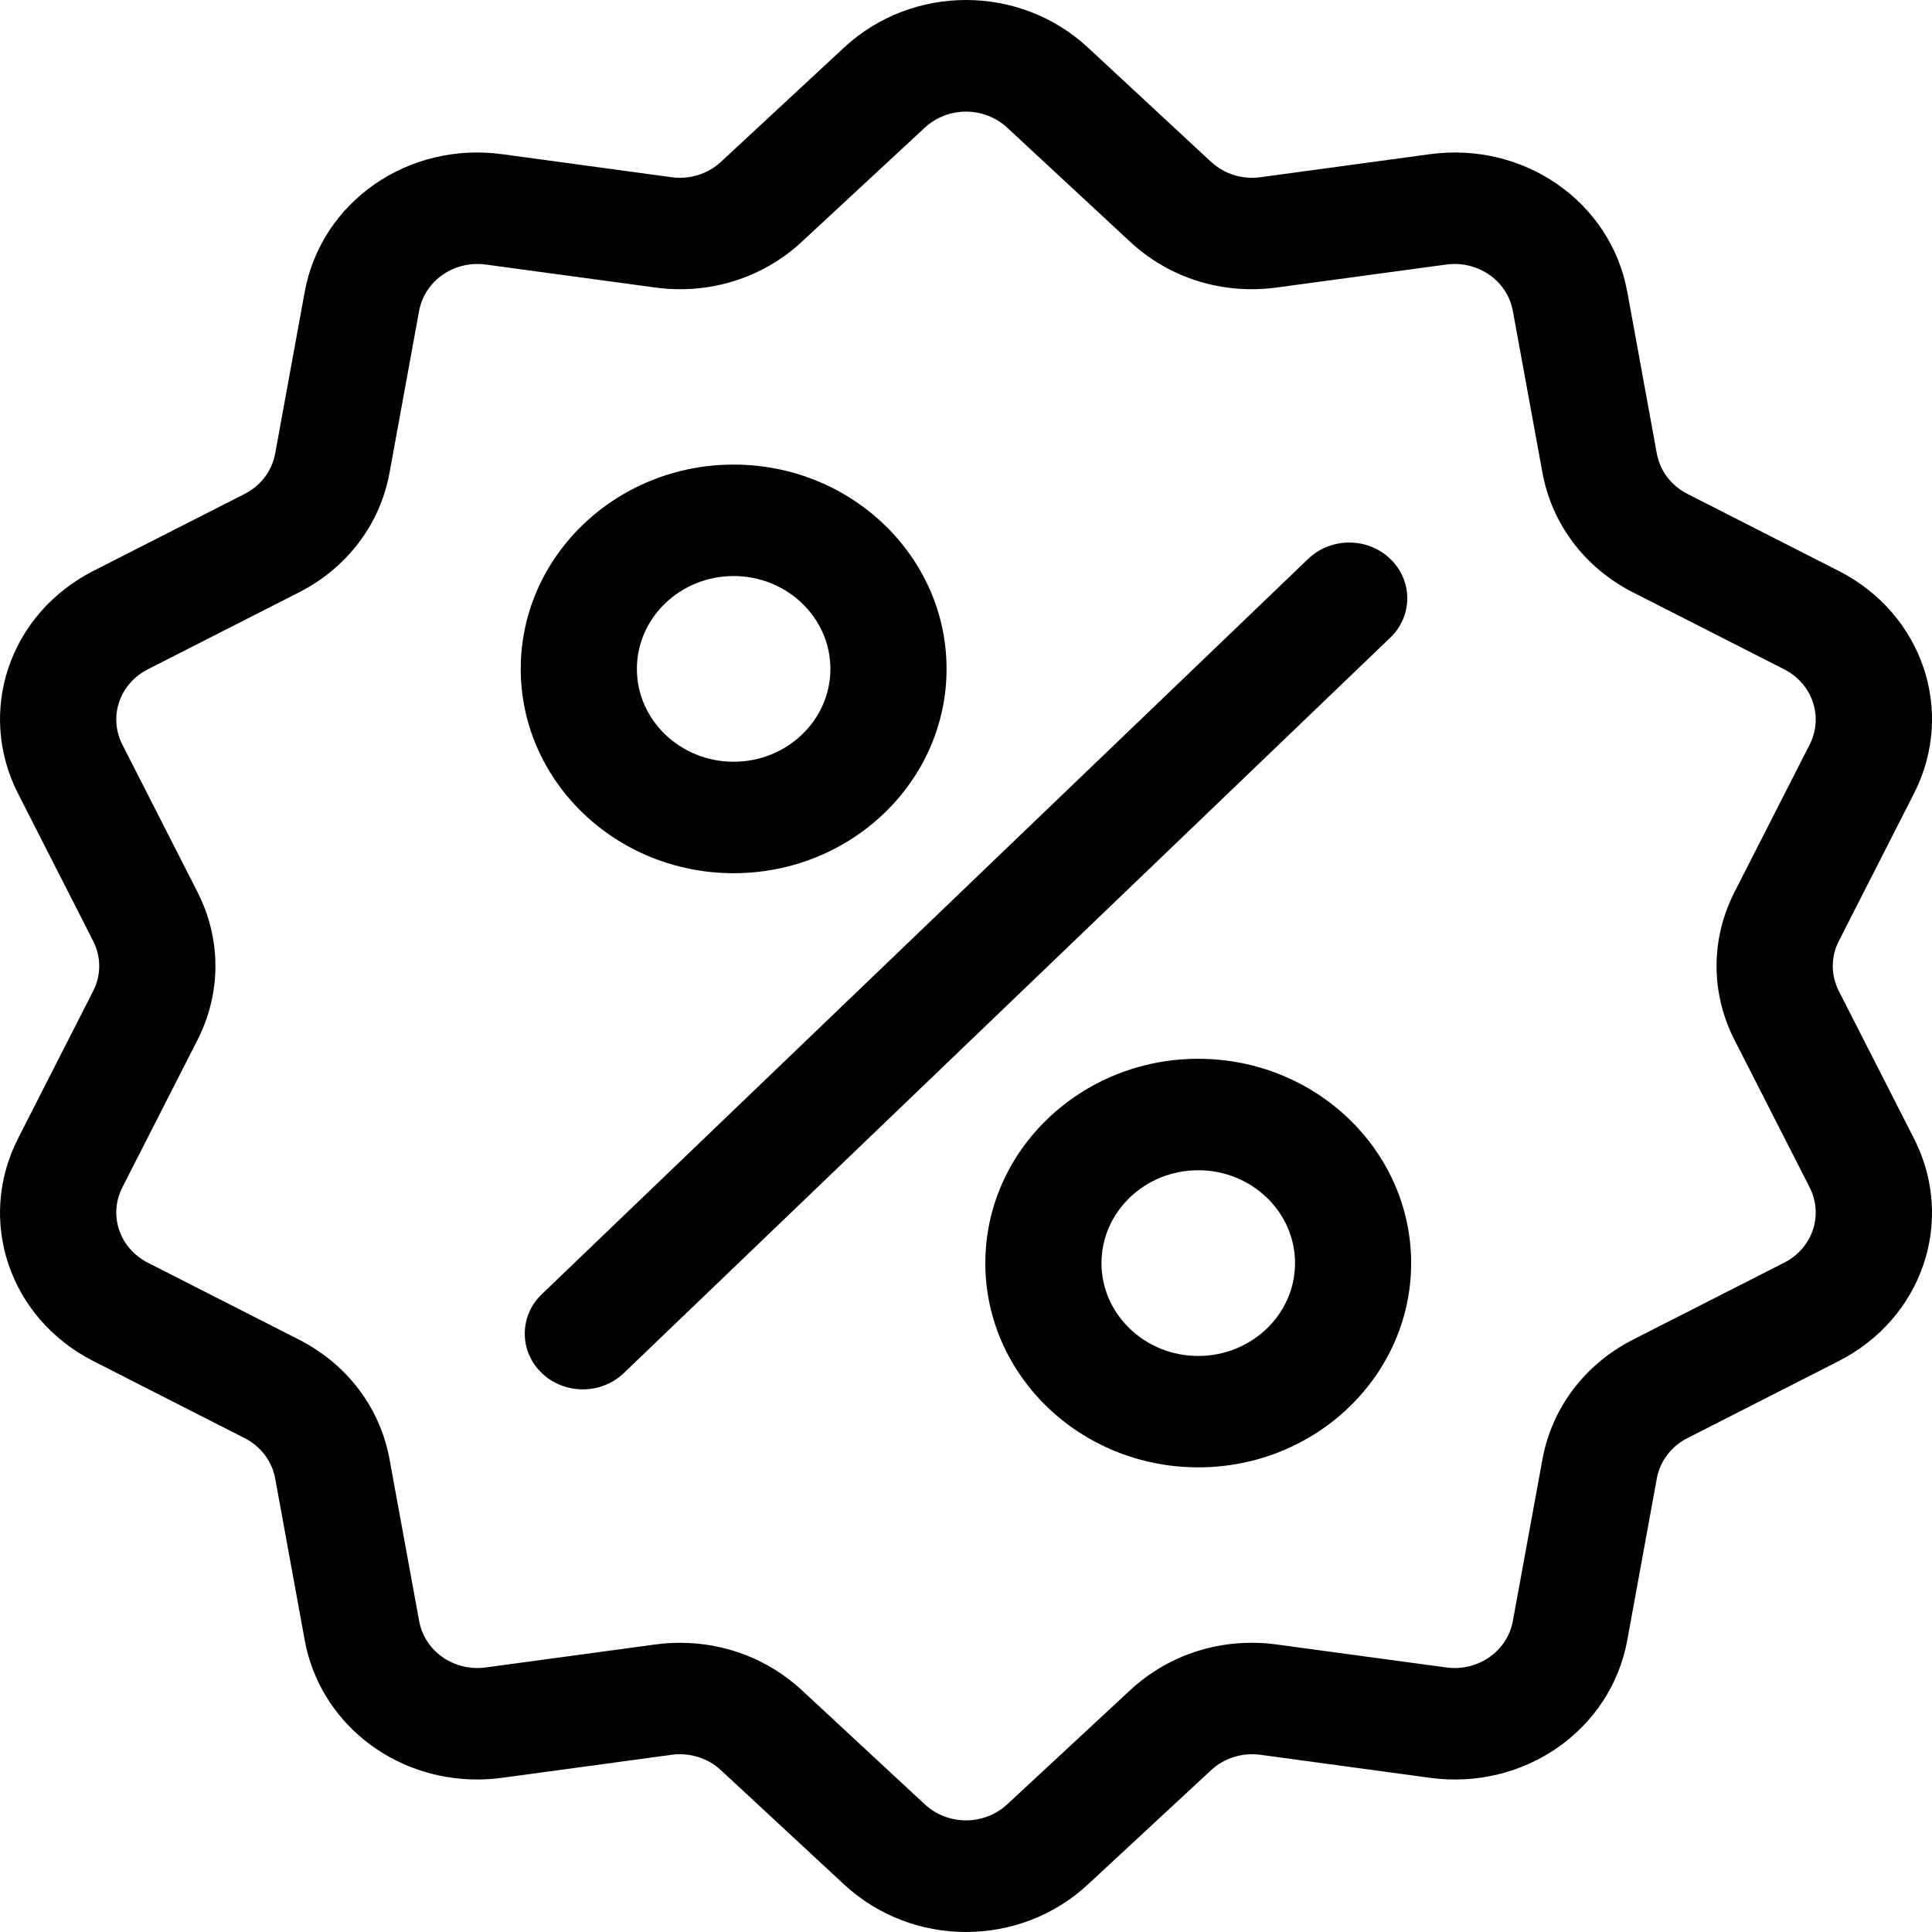 <svg width="32" height="32" viewBox="0 0 32 32" fill="none" xmlns="http://www.w3.org/2000/svg"><path d="M30.457 16.415C30.323 16.151 30.323 15.849 30.457 15.586L31.701 13.144C32.394 11.785 31.845 10.164 30.452 9.455L27.95 8.181C27.68 8.044 27.495 7.8 27.442 7.511L26.953 4.834C26.68 3.344 25.244 2.342 23.683 2.554L20.878 2.935C20.576 2.976 20.276 2.882 20.057 2.679L18.021 0.789C16.888 -0.263 15.112 -0.263 13.979 0.789L11.943 2.679C11.724 2.883 11.424 2.976 11.122 2.935L8.317 2.554C6.756 2.342 5.32 3.344 5.047 4.834L4.558 7.511C4.505 7.8 4.32 8.044 4.05 8.182L1.548 9.455C0.155 10.164 -0.393 11.785 0.299 13.144L1.543 15.586C1.677 15.849 1.677 16.151 1.543 16.415L0.299 18.856C-0.393 20.215 0.155 21.836 1.548 22.545L4.05 23.819C4.32 23.956 4.505 24.201 4.558 24.489L5.047 27.166C5.295 28.523 6.508 29.474 7.901 29.474C8.038 29.474 8.178 29.465 8.318 29.446L11.122 29.065C11.424 29.024 11.724 29.118 11.943 29.322L13.979 31.211C14.546 31.737 15.273 32 16 32C16.727 32 17.455 31.737 18.021 31.211L20.057 29.322C20.276 29.118 20.576 29.024 20.878 29.065L23.683 29.446C25.244 29.658 26.68 28.656 26.953 27.166L27.442 24.489C27.495 24.201 27.68 23.956 27.95 23.819L30.452 22.545C31.845 21.836 32.394 20.215 31.701 18.856L30.457 16.415ZM29.55 20.915L27.048 22.188C26.251 22.595 25.704 23.317 25.548 24.17L25.058 26.847C24.966 27.351 24.48 27.69 23.952 27.618L21.148 27.238C20.253 27.116 19.369 27.392 18.719 27.995L16.684 29.884C16.3 30.24 15.7 30.24 15.316 29.884L13.281 27.995C12.732 27.486 12.015 27.21 11.266 27.21C11.129 27.21 10.991 27.219 10.852 27.238L8.048 27.618C7.52 27.69 7.034 27.351 6.942 26.847L6.452 24.17C6.296 23.317 5.749 22.594 4.951 22.188L2.45 20.915C1.978 20.675 1.793 20.126 2.027 19.666L3.271 17.225C3.667 16.446 3.667 15.554 3.271 14.775L2.027 12.334C1.793 11.874 1.978 11.325 2.45 11.085L4.951 9.812C5.749 9.406 6.296 8.683 6.452 7.83L6.941 5.153C7.034 4.649 7.519 4.31 8.048 4.382L10.852 4.762C11.746 4.884 12.631 4.608 13.28 4.005L15.316 2.116C15.7 1.76 16.3 1.76 16.684 2.116L18.719 4.005C19.368 4.608 20.253 4.884 21.148 4.762L23.952 4.382C24.48 4.31 24.966 4.649 25.058 5.153L25.548 7.83C25.704 8.683 26.251 9.406 27.048 9.812L29.55 11.085C30.021 11.325 30.207 11.874 29.973 12.334L28.729 14.775C28.332 15.553 28.332 16.446 28.729 17.225L29.973 19.666C30.207 20.126 30.022 20.675 29.55 20.915Z" fill="currentColor"></path><path d="M23.027 9.257C22.652 8.896 22.043 8.896 21.667 9.257L8.973 21.437C8.598 21.797 8.598 22.382 8.973 22.742C9.161 22.922 9.407 23.012 9.653 23.012C9.899 23.012 10.145 22.922 10.333 22.742L23.027 10.562C23.403 10.201 23.403 9.617 23.027 9.257Z" fill="currentColor"></path><path d="M12.151 7.695C10.207 7.695 8.625 9.213 8.625 11.079C8.625 12.945 10.207 14.463 12.151 14.463C14.096 14.463 15.678 12.945 15.678 11.079C15.678 9.213 14.096 7.695 12.151 7.695ZM12.151 12.617C11.268 12.617 10.549 11.927 10.549 11.079C10.549 10.231 11.268 9.541 12.151 9.541C13.035 9.541 13.754 10.231 13.754 11.079C13.754 11.927 13.035 12.617 12.151 12.617Z" fill="currentColor"></path><path d="M19.847 17.537C17.902 17.537 16.32 19.055 16.32 20.921C16.32 22.787 17.902 24.304 19.847 24.304C21.791 24.304 23.373 22.787 23.373 20.921C23.373 19.055 21.791 17.537 19.847 17.537ZM19.847 22.459C18.963 22.459 18.244 21.769 18.244 20.921C18.244 20.073 18.963 19.383 19.847 19.383C20.73 19.383 21.45 20.073 21.45 20.921C21.45 21.769 20.73 22.459 19.847 22.459Z" fill="currentColor"></path></svg>
